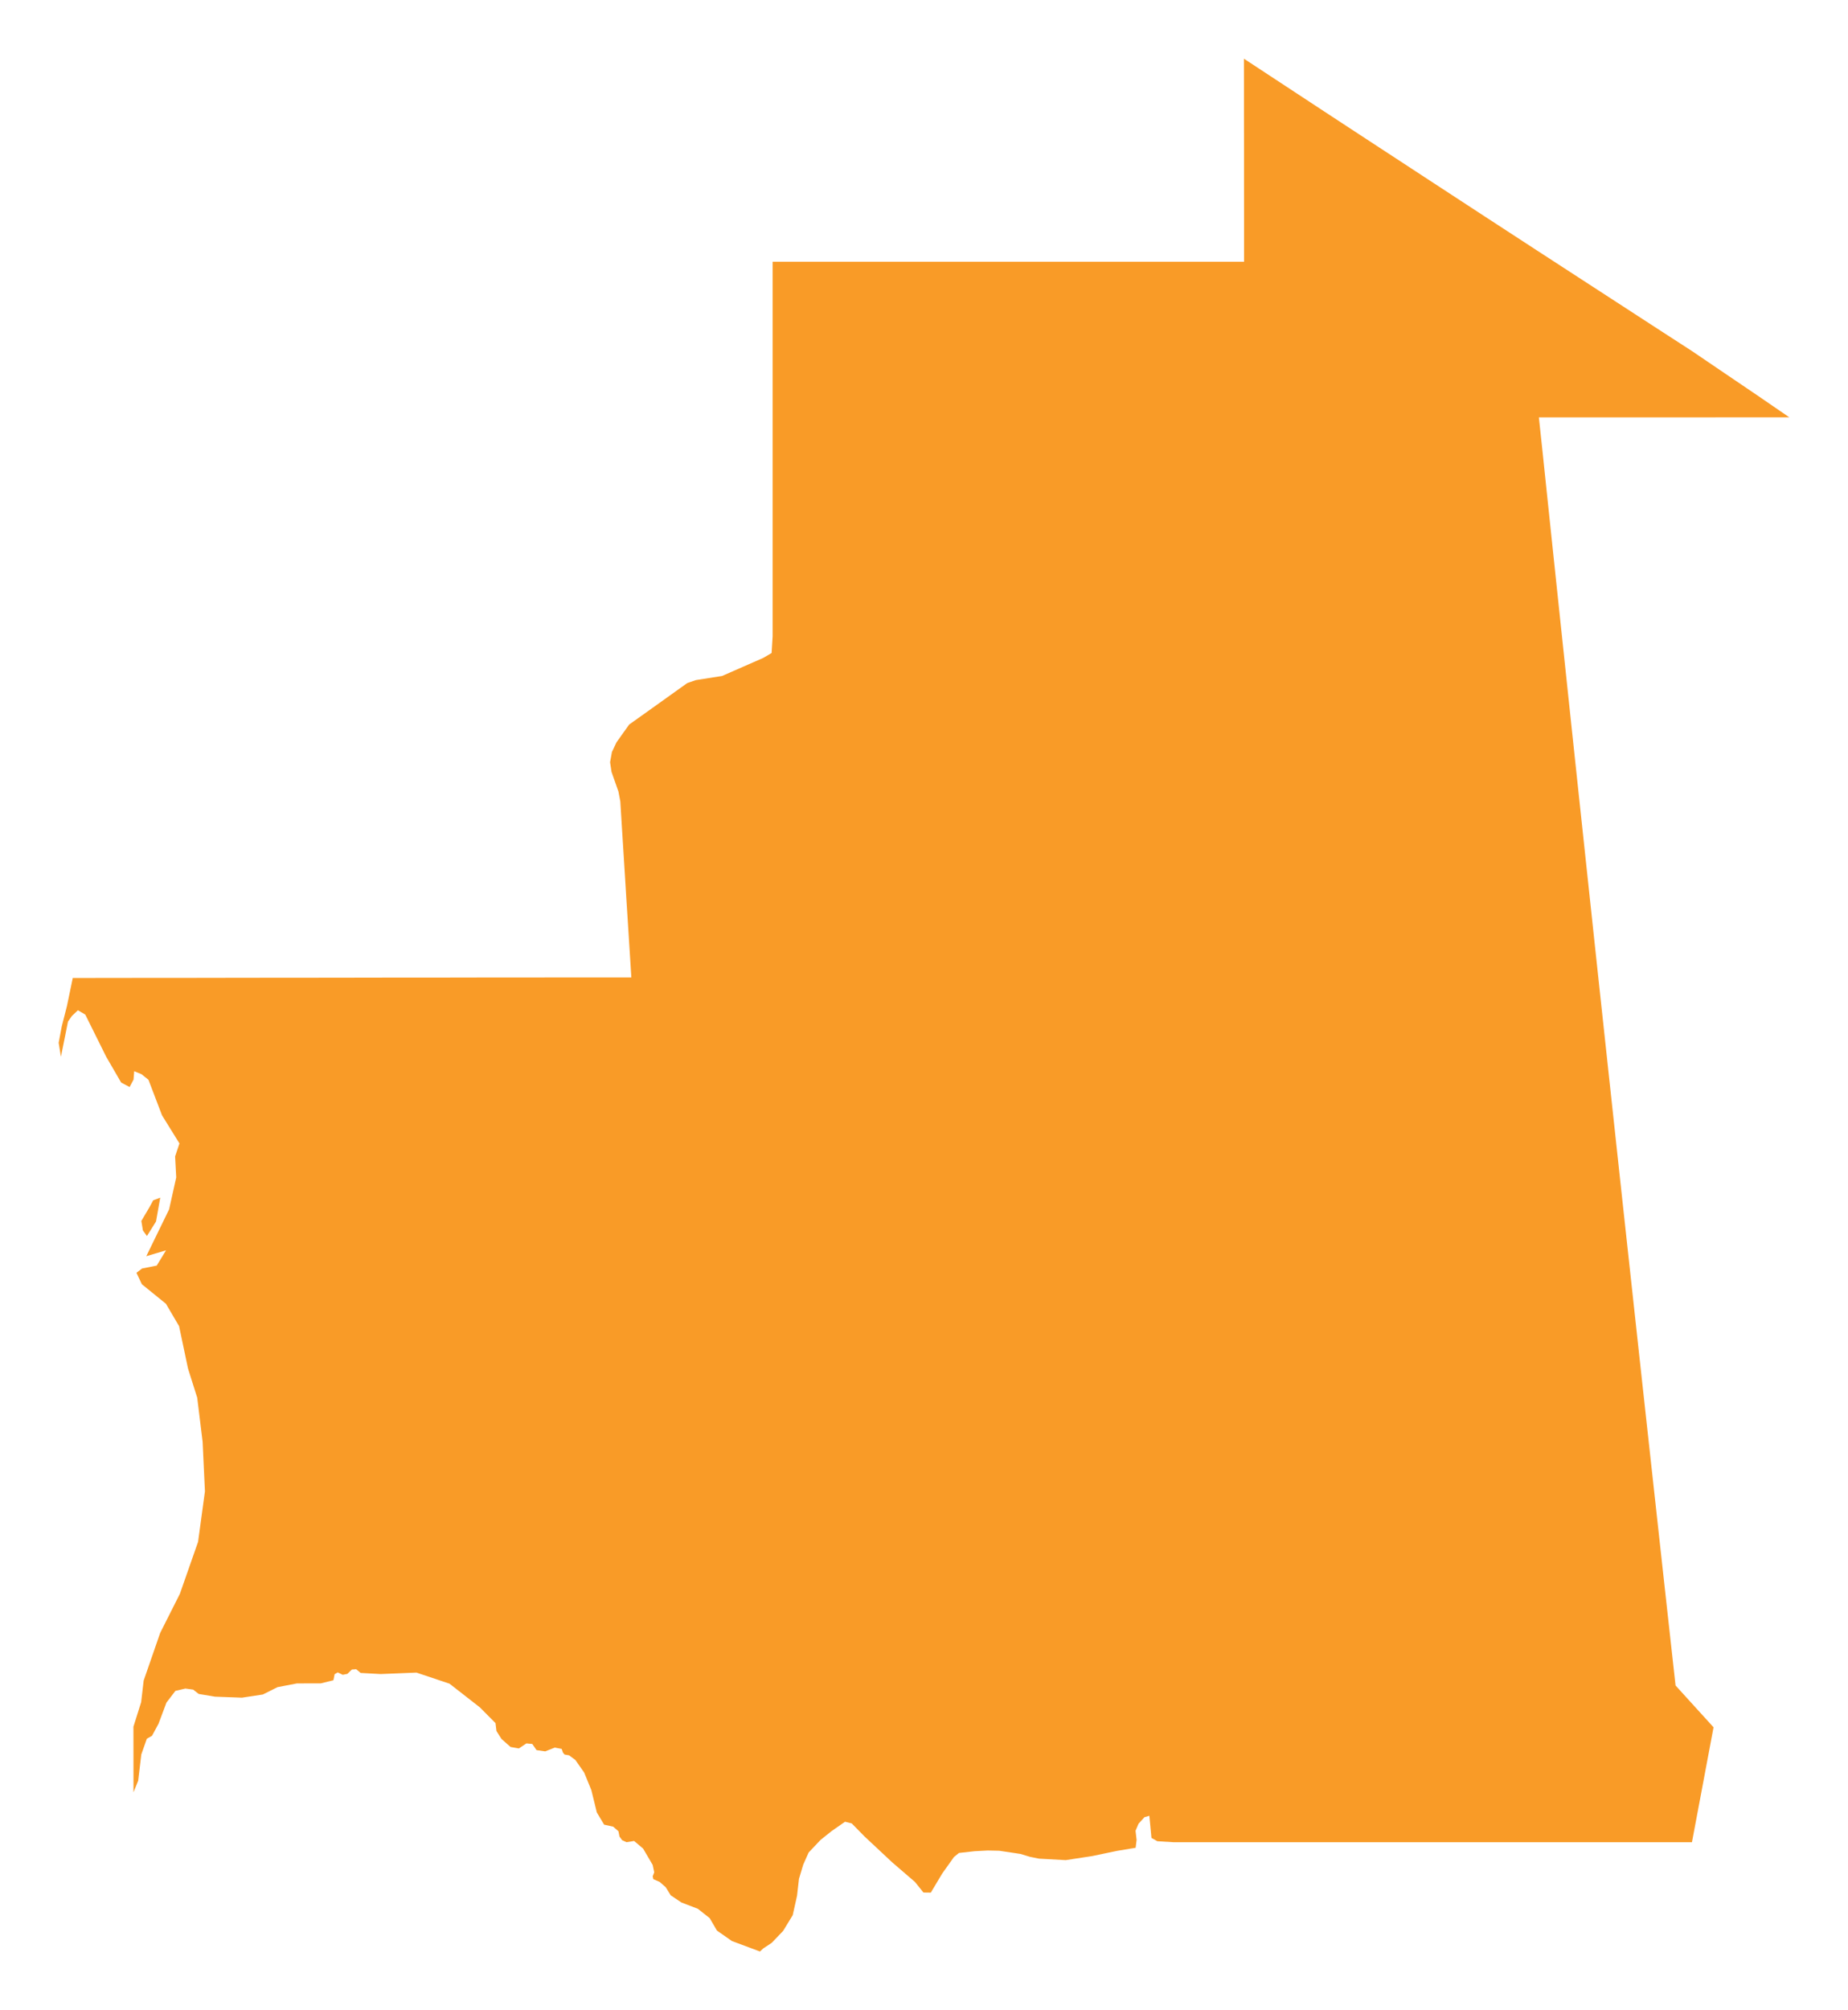 <svg width="126" height="137" viewBox="0 0 126 137" fill="none" xmlns="http://www.w3.org/2000/svg">
<g filter="url(#filter0_d_14_19)">
<path d="M122 24.443H118.623L114.113 24.446H111.038H107.881H104.923L105.181 26.853L105.455 29.475L105.73 32.091L106.005 34.704L106.28 37.309L106.555 39.911L106.83 42.507L107.104 45.095L107.379 47.68L107.654 50.258L107.929 52.833L108.204 55.408L108.479 57.976L108.753 60.54L109.028 63.101L109.303 65.655L109.578 68.206L109.853 70.753L110.128 73.293L110.402 75.831L110.677 78.364L110.952 80.894L111.227 83.417L111.502 85.937L111.776 88.453L112.051 90.966L112.326 93.476L112.601 95.982L112.876 98.484L113.151 100.984L113.425 103.479L113.7 105.972L113.975 108.461L114.243 110.871L115.39 112.134L116.833 113.72L116.411 115.965L115.909 118.639L115.36 121.554H113.322H111.354H109.389H107.424H105.459H103.49H101.525H99.56H97.595H95.63H93.662H91.697H89.732H87.767H85.799H83.834H81.868H80.037L78.911 121.485L78.509 121.259L78.365 119.752L78.028 119.848L77.629 120.291L77.423 120.771L77.495 121.399L77.43 121.931L76.166 122.141L74.459 122.498L72.662 122.773L70.848 122.673L70.23 122.549L69.573 122.35L68.131 122.134L67.344 122.117L66.444 122.165L65.382 122.285L65.042 122.563L64.242 123.686L63.465 124.987L62.961 124.98L62.39 124.266L60.827 122.92L58.934 121.149L58.072 120.27L57.615 120.157L56.708 120.788L55.946 121.396L55.135 122.254L54.767 123.078L54.475 124.05L54.345 125.193L54.049 126.525L53.393 127.599L52.617 128.41L52.04 128.791L51.816 129L50.119 128.368L49.906 128.289L48.883 127.575L48.388 126.727L47.581 126.089L46.461 125.66L45.732 125.172L45.392 124.623L44.98 124.259L44.544 124.07L44.502 123.875L44.606 123.603L44.502 123.102L43.846 121.983L43.235 121.468L42.713 121.55L42.417 121.413L42.239 121.166L42.166 120.805L41.809 120.493L41.191 120.356L40.693 119.525L40.318 117.997L39.83 116.806L39.233 115.951L38.803 115.632L38.487 115.574L38.381 115.44L38.295 115.193L37.828 115.103L37.172 115.361L36.581 115.275L36.292 114.856L35.89 114.818L35.378 115.162L34.811 115.062L34.193 114.516L33.849 113.974L33.784 113.435L32.716 112.36L30.648 110.747L28.394 109.992L25.955 110.091L24.588 110.016L24.289 109.762L23.99 109.782L23.688 110.078L23.368 110.143L23.028 109.978L22.815 110.102L22.733 110.514L21.874 110.726L20.242 110.73L18.923 110.984L17.92 111.485L16.498 111.701L14.656 111.633L13.547 111.447L13.169 111.152L12.64 111.08L11.96 111.238L11.348 112.038L10.809 113.476L10.366 114.297L10.012 114.499L9.634 115.57L9.421 117.362L9.102 118.148L9.098 113.679L9.624 112.007L9.795 110.538L10.922 107.287L12.265 104.623L13.505 101.08L13.973 97.64L13.815 94.265L13.447 91.258L12.818 89.267L12.21 86.38L11.314 84.856L9.672 83.524L9.304 82.745L9.685 82.453L10.685 82.254L11.321 81.213L9.974 81.615L11.53 78.422L12.015 76.246L11.939 74.814L12.235 73.929L11.046 72.01L10.122 69.589L9.644 69.208L9.15 69.006L9.105 69.576L8.837 70.084L8.26 69.778L7.239 68.017L5.814 65.147L5.312 64.852L4.897 65.247L4.636 65.624L4.155 68.02L4 67.07L4.21 65.951L4.563 64.57L4.962 62.651H6.199L8.411 62.648L10.623 62.645H12.836L15.048 62.641L17.26 62.638L19.469 62.634H21.682L23.894 62.631L26.106 62.627H28.319L30.531 62.624L32.743 62.62H34.952L37.165 62.617L39.377 62.614H41.586H43.046L42.96 61.247L42.891 60.163L42.799 58.703L42.706 57.251L42.617 55.796L42.531 54.426L42.445 53.056L42.366 51.786L42.294 50.619L42.166 49.946L41.696 48.611L41.596 47.948L41.723 47.248L42.036 46.589L42.898 45.38L44.204 44.45L45.708 43.375L46.856 42.555L47.443 42.352L49.24 42.067L50.655 41.446L52.033 40.842L52.61 40.505L52.679 39.369V38.099V36.674V35.246V33.818V32.386V30.955V29.523V28.088V26.653V25.218V23.78V22.338V20.896V19.451V18.006V16.557V15.108V13.838H54.121H55.918H57.711H59.508H61.305H63.101H64.898H66.695H68.491H70.288H72.085H73.881H75.678H77.475H79.268H81.065H82.861H84.823V12.623V10.876L84.82 8.473V6.056L84.816 3.927V1.795L84.813 0L86.626 1.191L88.44 2.382L90.254 3.574L92.068 4.762L93.882 5.949L95.696 7.134L97.506 8.318L99.32 9.502L101.134 10.687L102.948 11.868L104.762 13.049L106.575 14.226L108.389 15.404L110.203 16.581L112.017 17.759L113.827 18.933L115.346 19.915L117.678 21.497L119.853 22.97L122 24.443ZM10.637 79.25L10.019 80.238L9.744 79.861L9.637 79.212L10.187 78.282L10.448 77.801L10.926 77.626L10.637 79.25Z" fill="#F99B27"/>
</g>
<defs>
<filter id="filter0_d_14_19" x="0" y="0" width="126" height="137" filterUnits="userSpaceOnUse" color-interpolation-filters="sRGB">
<feFlood flood-opacity="0" result="BackgroundImageFix"/>
<feColorMatrix in="SourceAlpha" type="matrix" values="0 0 0 0 0 0 0 0 0 0 0 0 0 0 0 0 0 0 127 0" result="hardAlpha"/>
<feOffset dy="4"/>
<feGaussianBlur stdDeviation="2"/>
<feComposite in2="hardAlpha" operator="out"/>
<feColorMatrix type="matrix" values="0 0 0 0 0 0 0 0 0 0 0 0 0 0 0 0 0 0 0.25 0"/>
<feBlend mode="normal" in2="BackgroundImageFix" result="effect1_dropShadow_14_19"/>
<feBlend mode="normal" in="SourceGraphic" in2="effect1_dropShadow_14_19" result="shape"/>
</filter>
</defs>
</svg>
